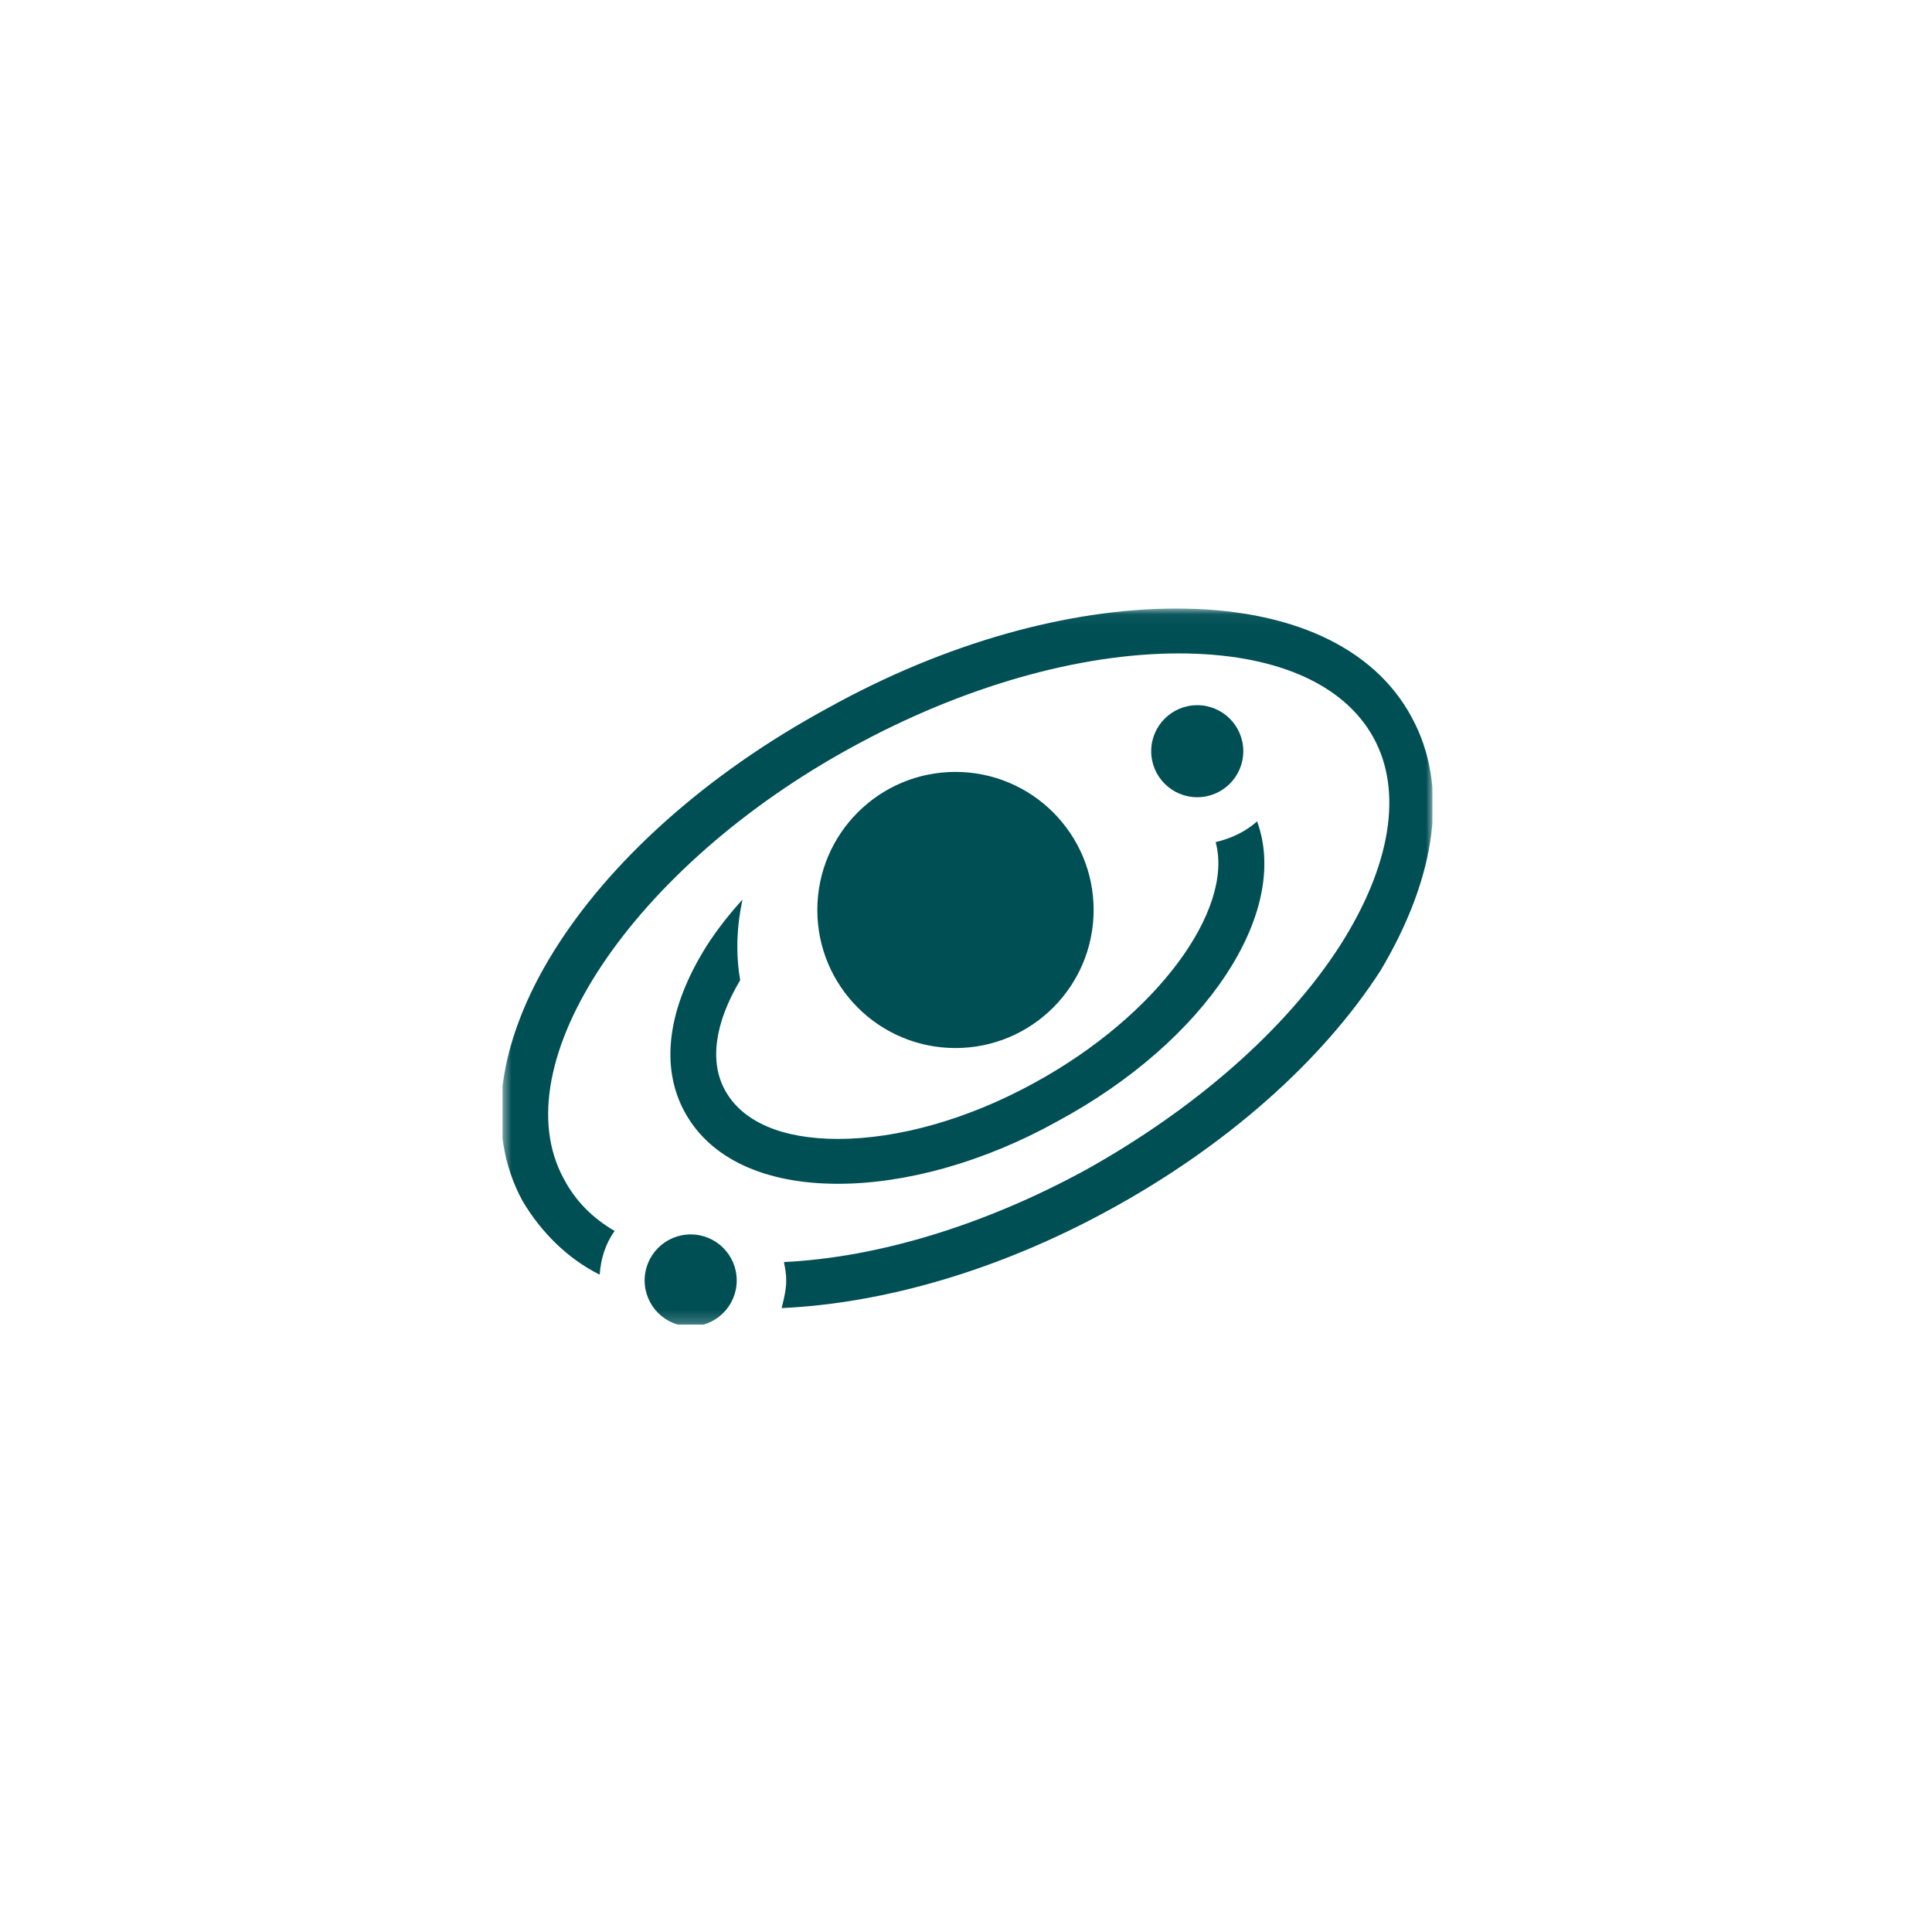 <?xml version="1.0" encoding="UTF-8" standalone="no"?>
<svg
   width="108"
   height="108"
   viewBox="0 0 108 108"
   fill="none"
   version="1.1"
   id="svg38"
   xmlns:xlink="http://www.w3.org/1999/xlink"
   xmlns="http://www.w3.org/2000/svg"
   xmlns:svg="http://www.w3.org/2000/svg">
  <defs
     id="defs38">
    <linearGradient
       id="paint0_linear_21536_192"
       x1="63.969"
       y1="18.865"
       x2="44.155"
       y2="89.374"
       gradientUnits="userSpaceOnUse">
      <stop
         stop-color="#B550FA"
         id="stop5" />
      <stop
         offset="0.5"
         stop-color="#D378D4"
         id="stop6" />
      <stop
         offset="1"
         stop-color="#F2A0AF"
         id="stop7" />
    </linearGradient>
    <linearGradient
       id="paint1_linear_21536_192"
       x1="48.853"
       y1="46.243"
       x2="48.853"
       y2="56.797"
       gradientUnits="userSpaceOnUse">
      <stop
         stop-color="#CE71DA"
         id="stop8" />
      <stop
         offset="0.091"
         stop-color="#CF72D9"
         id="stop9" />
      <stop
         offset="0.182"
         stop-color="#D074D9"
         id="stop10" />
      <stop
         offset="0.273"
         stop-color="#D276D9"
         id="stop11" />
      <stop
         offset="0.364"
         stop-color="#D377D8"
         id="stop12" />
      <stop
         offset="0.455"
         stop-color="#D479D7"
         id="stop13" />
      <stop
         offset="0.545"
         stop-color="#D47AD6"
         id="stop14" />
      <stop
         offset="0.636"
         stop-color="#D57BD5"
         id="stop15" />
      <stop
         offset="0.727"
         stop-color="#D67BD3"
         id="stop16" />
      <stop
         offset="0.818"
         stop-color="#D67CD2"
         id="stop17" />
      <stop
         offset="0.909"
         stop-color="#D67CD0"
         id="stop18" />
      <stop
         offset="1"
         stop-color="#D77DCF"
         id="stop19" />
    </linearGradient>
    <linearGradient
       id="paint2_linear_21536_192"
       x1="54.1"
       y1="42.471"
       x2="54.1"
       y2="56.793"
       gradientUnits="userSpaceOnUse">
      <stop
         stop-color="#C86AE2"
         id="stop20" />
      <stop
         offset="0.056"
         stop-color="#C96BE1"
         id="stop21" />
      <stop
         offset="0.111"
         stop-color="#CA6DE1"
         id="stop22" />
      <stop
         offset="0.167"
         stop-color="#CC6FE1"
         id="stop23" />
      <stop
         offset="0.222"
         stop-color="#CD71E0"
         id="stop24" />
      <stop
         offset="0.278"
         stop-color="#CE72E0"
         id="stop25" />
      <stop
         offset="0.333"
         stop-color="#CF74DF"
         id="stop26" />
      <stop
         offset="0.389"
         stop-color="#D175DE"
         id="stop27" />
      <stop
         offset="0.444"
         stop-color="#D276DD"
         id="stop28" />
      <stop
         offset="0.5"
         stop-color="#D277DC"
         id="stop29" />
      <stop
         offset="0.556"
         stop-color="#D378DB"
         id="stop30" />
      <stop
         offset="0.611"
         stop-color="#D479DA"
         id="stop31" />
      <stop
         offset="0.667"
         stop-color="#D57AD9"
         id="stop32" />
      <stop
         offset="0.722"
         stop-color="#D57BD7"
         id="stop33" />
      <stop
         offset="0.778"
         stop-color="#D67BD6"
         id="stop34" />
      <stop
         offset="0.833"
         stop-color="#D67CD4"
         id="stop35" />
      <stop
         offset="0.889"
         stop-color="#D67CD2"
         id="stop36" />
      <stop
         offset="0.944"
         stop-color="#D67CD0"
         id="stop37" />
      <stop
         offset="1"
         stop-color="#D77DCF"
         id="stop38" />
    </linearGradient>
    <mask
       maskUnits="userSpaceOnUse"
       id="mask41">
      <g
         id="g42">
        <path
           d="M 90.25,26.25 H 17.873 v 55.739 h 72.377 z"
           fill="#ffffff"
           id="path41" />
      </g>
    </mask>
    <mask
       maskUnits="userSpaceOnUse"
       id="mask42">
      <g
         id="g43">
        <path
           d="M 90.25,26.25 H 17.873 v 55.739 h 72.377 z"
           fill="#ffffff"
           id="path42" />
      </g>
    </mask>
    <mask
       maskUnits="userSpaceOnUse"
       id="mask43">
      <g
         id="g44">
        <path
           d="M 90.25,26.25 H 17.873 v 55.739 h 72.377 z"
           fill="#ffffff"
           id="path43" />
      </g>
    </mask>
    <clipPath
       clipPathUnits="userSpaceOnUse"
       id="clipPath44">
      <g
         id="g46">
        <g
           id="g45">
          <rect
             width="72.193"
             height="55.598"
             fill="#ffffff"
             id="rect44"
             x="18"
             y="26.25" />
        </g>
      </g>
    </clipPath>
    <clipPath
       clipPathUnits="userSpaceOnUse"
       id="clipPath46">
      <g
         id="g48">
        <g
           id="g47">
          <rect
             width="72.193"
             height="55.598"
             fill="#ffffff"
             id="rect46"
             x="18"
             y="26.25" />
        </g>
      </g>
    </clipPath>
    <clipPath
       clipPathUnits="userSpaceOnUse"
       id="clipPath48">
      <g
         id="g50">
        <g
           id="g49">
          <rect
             width="72.193"
             height="55.598"
             fill="#ffffff"
             id="rect48"
             x="18"
             y="26.25" />
        </g>
      </g>
    </clipPath>
    <linearGradient
       xlink:href="#paint0_linear_21536_192"
       id="linearGradient50"
       gradientUnits="userSpaceOnUse"
       x1="63.969"
       y1="18.865"
       x2="44.155"
       y2="89.374" />
  </defs>
  <path
     fill-rule="evenodd"
     clip-rule="evenodd"
     d="m 32.608,74.843 c 1.975,0 3.575,1.6 3.575,3.573 0,1.974 -1.601,3.573 -3.575,3.573 -1.975,0 -3.575,-1.6 -3.575,-3.573 0,-1.973 1.601,-3.573 3.575,-3.573 z M 76.584,42.775 c 2.592,7.057 -3.933,17.061 -15.552,23.314 -5.631,3.126 -11.709,4.823 -16.983,4.823 -5.721,0 -9.922,-1.965 -11.888,-5.538 -1.966,-3.573 -1.341,-8.129 1.698,-12.952 0.804,-1.251 1.788,-2.501 2.771,-3.573 -0.447,2.054 -0.536,4.198 -0.179,6.253 -1.966,3.305 -2.413,6.342 -1.162,8.575 1.341,2.412 4.38,3.752 8.759,3.752 4.648,0 10.1,-1.518 15.285,-4.377 9.474,-5.181 15.463,-13.399 14.033,-18.669 1.162,-0.268 2.324,-0.804 3.218,-1.608 z m -23.418,-3.841 c 5.924,0 10.726,4.799 10.726,10.719 0,5.92 -4.802,10.719 -10.726,10.719 -5.924,0 -10.726,-4.799 -10.726,-10.719 0,-5.92 4.802,-10.719 10.726,-10.719 z m 18.771,-5.181 c 1.975,0 3.575,1.6 3.575,3.573 0,1.973 -1.601,3.573 -3.575,3.573 -1.975,0 -3.575,-1.6 -3.575,-3.573 0,-1.973 1.601,-3.573 3.575,-3.573 z M 70.328,26.25 c 8.759,0 15.285,2.948 18.234,8.397 2.95,5.359 1.966,12.416 -2.413,19.741 -4.558,7.057 -12.066,13.667 -21.095,18.58 -8.491,4.645 -17.43,7.235 -25.385,7.593 0.179,-0.715 0.357,-1.429 0.357,-2.144 0,-0.536 -0.089,-0.982 -0.179,-1.429 7.33,-0.357 15.553,-2.858 23.418,-7.146 8.491,-4.734 15.552,-10.898 19.753,-17.419 3.933,-6.163 4.916,-11.97 2.592,-16.168 -2.324,-4.198 -7.687,-6.521 -15.106,-6.521 -7.776,0 -16.804,2.59 -25.296,7.235 -17.072,9.29 -27.351,24.654 -22.435,33.586 0.894,1.697 2.235,3.037 3.933,4.019 -0.715,0.983 -1.073,2.144 -1.162,3.395 C 23.044,76.719 20.988,74.664 19.558,72.253 13.569,61.265 24.027,44.383 43.334,33.932 52.362,28.93 61.926,26.25 70.328,26.25 Z"
     fill="url(#paint0_linear_21536_192)"
     id="path50"
     style="fill:#004f55;fill-opacity:1"
     mask="url(#mask43)"
     clip-path="url(#clipPath48)"
     transform="matrix(0.72,0,0,0.72,15.132,15.118)" />
</svg>
